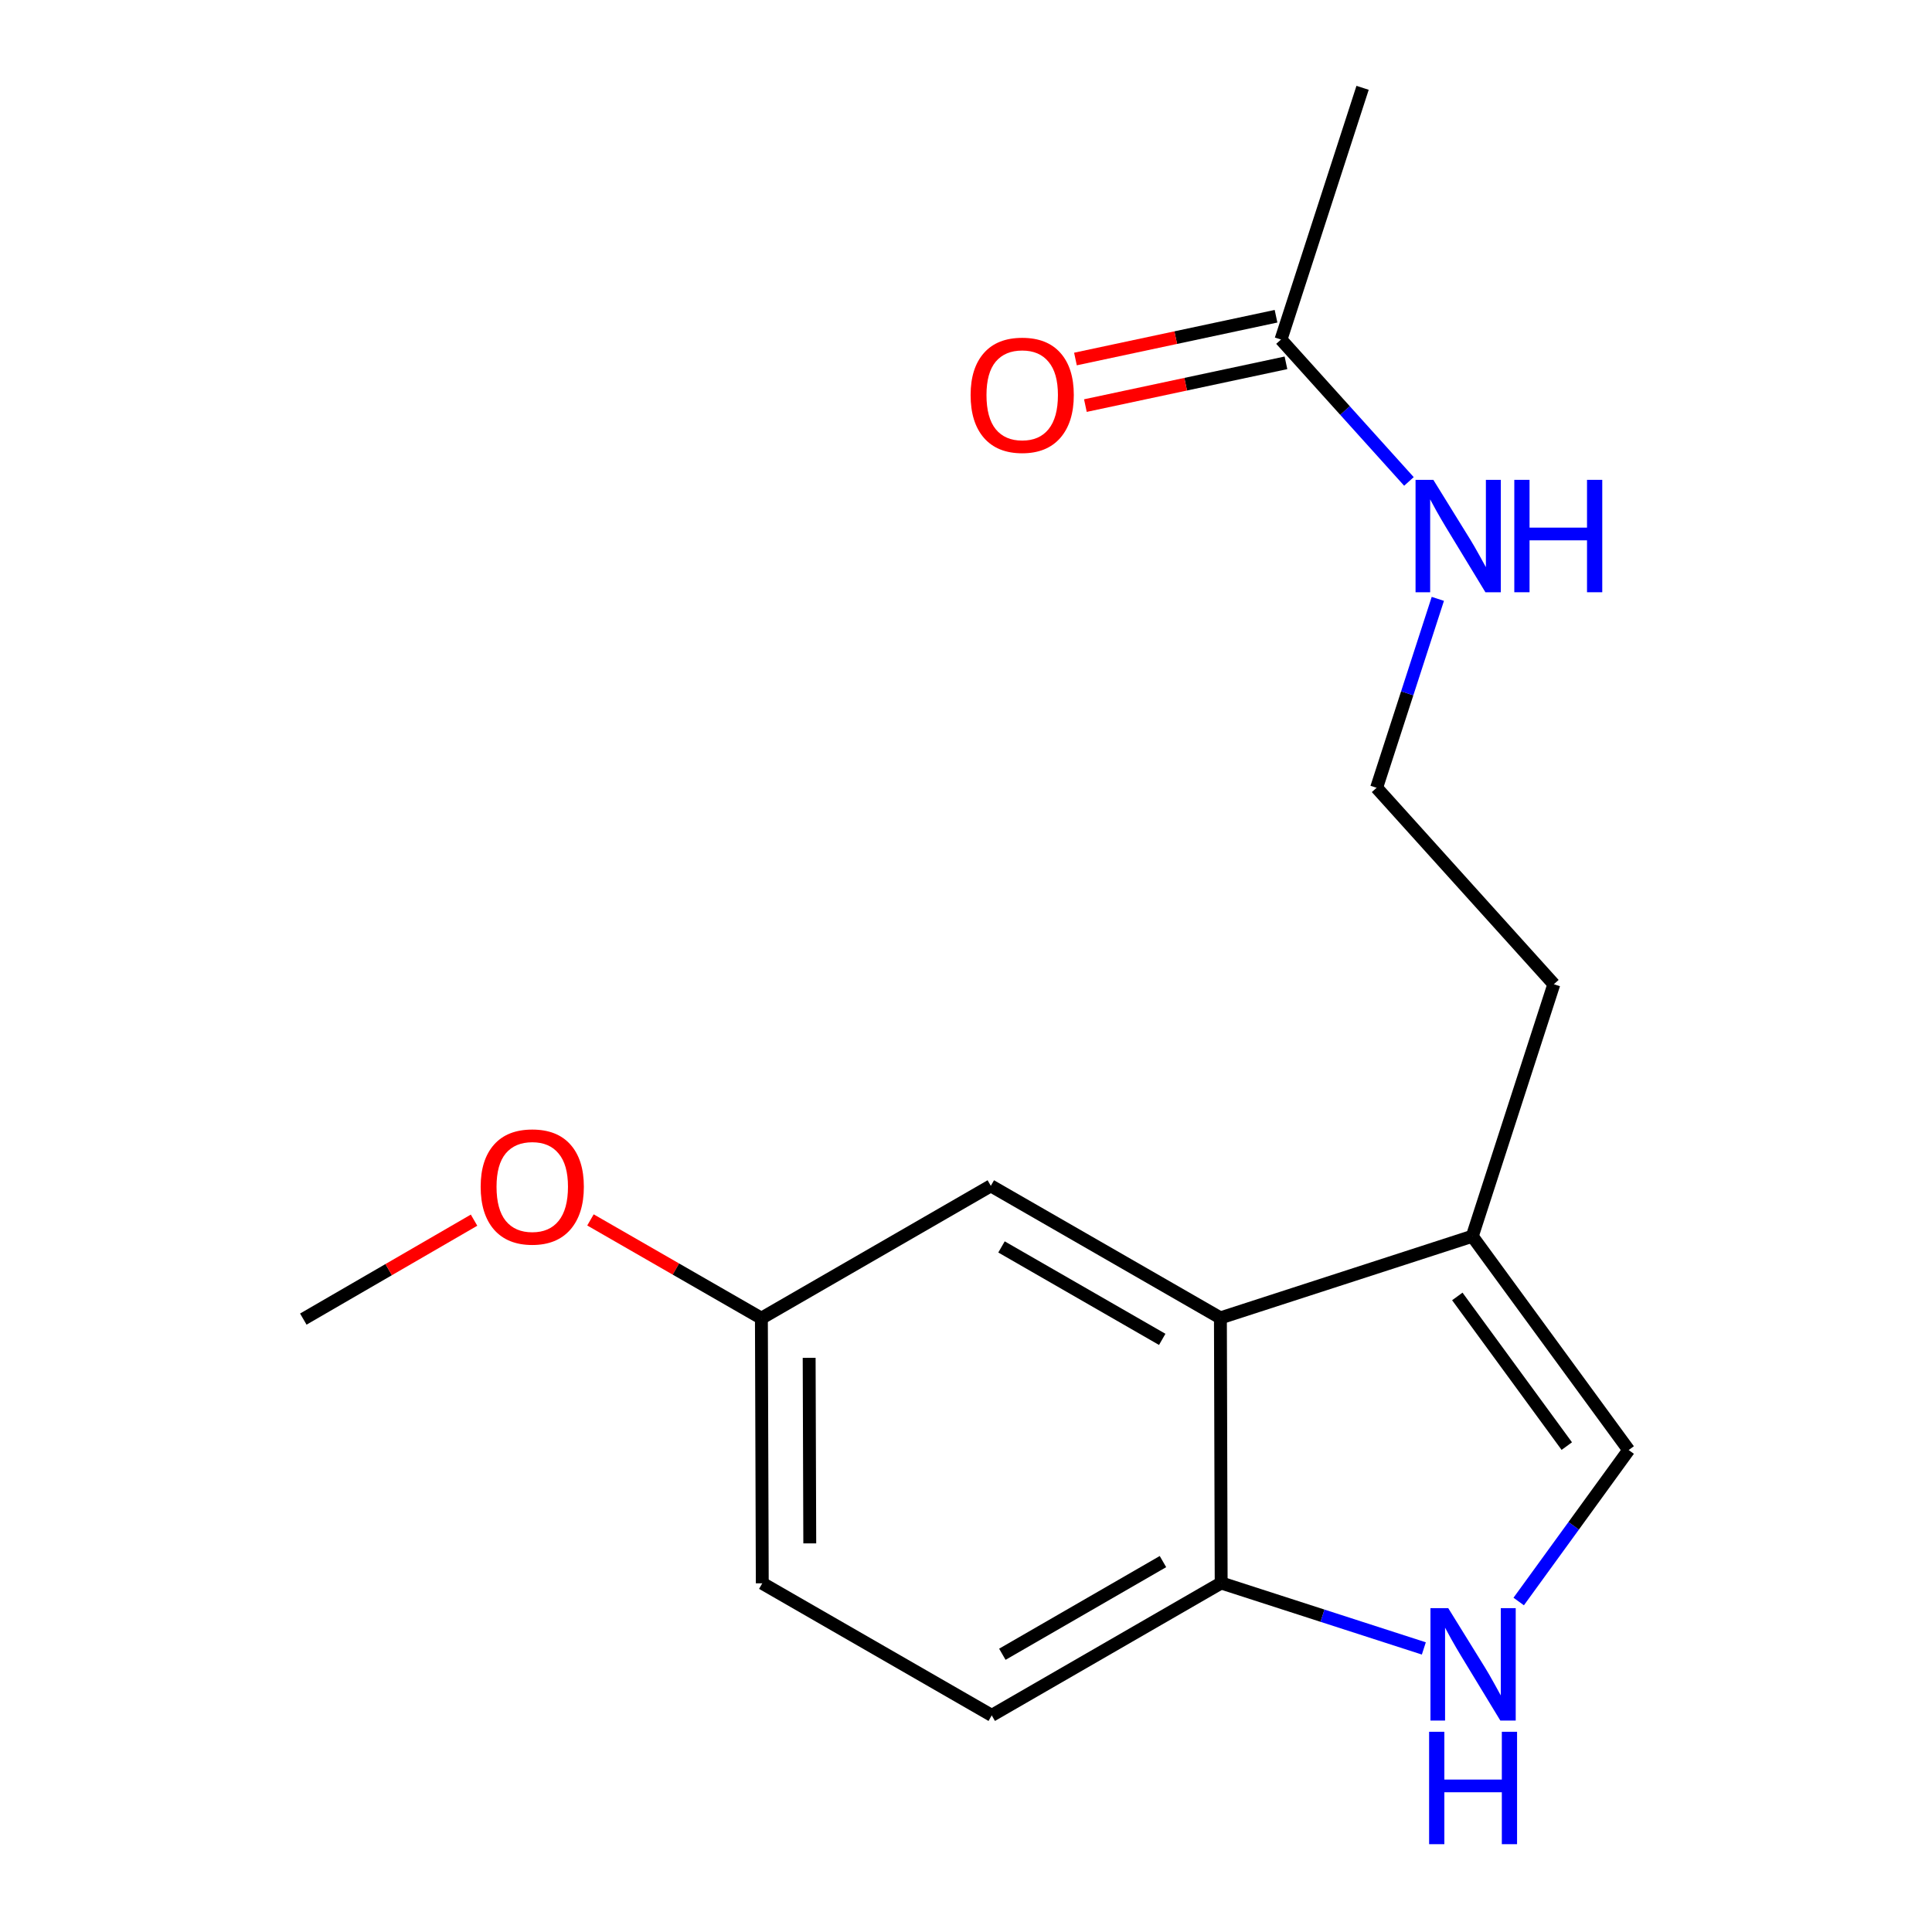 <?xml version='1.0' encoding='iso-8859-1'?>
<svg version='1.1' baseProfile='full'
              xmlns='http://www.w3.org/2000/svg'
                      xmlns:rdkit='http://www.rdkit.org/xml'
                      xmlns:xlink='http://www.w3.org/1999/xlink'
                  xml:space='preserve'
width='300px' height='300px' viewBox='0 0 300 300'>
<!-- END OF HEADER -->
<rect style='opacity:1.0;fill:#FFFFFF;stroke:none' width='300' height='300' x='0' y='0'> </rect>
<path class='bond-0 atom-0 atom-1' d='M 47.098,204.828 L 60.354,197.147' style='fill:none;fill-rule:evenodd;stroke:#000000;stroke-width:2.0px;stroke-linecap:butt;stroke-linejoin:miter;stroke-opacity:1' />
<path class='bond-0 atom-0 atom-1' d='M 60.354,197.147 L 73.61,189.466' style='fill:none;fill-rule:evenodd;stroke:#FF0000;stroke-width:2.0px;stroke-linecap:butt;stroke-linejoin:miter;stroke-opacity:1' />
<path class='bond-1 atom-1 atom-2' d='M 91.687,189.427 L 104.958,197.06' style='fill:none;fill-rule:evenodd;stroke:#FF0000;stroke-width:2.0px;stroke-linecap:butt;stroke-linejoin:miter;stroke-opacity:1' />
<path class='bond-1 atom-1 atom-2' d='M 104.958,197.06 L 118.23,204.693' style='fill:none;fill-rule:evenodd;stroke:#000000;stroke-width:2.0px;stroke-linecap:butt;stroke-linejoin:miter;stroke-opacity:1' />
<path class='bond-2 atom-2 atom-3' d='M 118.23,204.693 L 118.366,245.855' style='fill:none;fill-rule:evenodd;stroke:#000000;stroke-width:2.0px;stroke-linecap:butt;stroke-linejoin:miter;stroke-opacity:1' />
<path class='bond-2 atom-2 atom-3' d='M 125.646,210.843 L 125.741,239.656' style='fill:none;fill-rule:evenodd;stroke:#000000;stroke-width:2.0px;stroke-linecap:butt;stroke-linejoin:miter;stroke-opacity:1' />
<path class='bond-16 atom-16 atom-2' d='M 153.853,184.136 L 118.23,204.693' style='fill:none;fill-rule:evenodd;stroke:#000000;stroke-width:2.0px;stroke-linecap:butt;stroke-linejoin:miter;stroke-opacity:1' />
<path class='bond-3 atom-3 atom-4' d='M 118.366,245.855 L 153.997,266.363' style='fill:none;fill-rule:evenodd;stroke:#000000;stroke-width:2.0px;stroke-linecap:butt;stroke-linejoin:miter;stroke-opacity:1' />
<path class='bond-4 atom-4 atom-5' d='M 153.997,266.363 L 189.623,245.804' style='fill:none;fill-rule:evenodd;stroke:#000000;stroke-width:2.0px;stroke-linecap:butt;stroke-linejoin:miter;stroke-opacity:1' />
<path class='bond-4 atom-4 atom-5' d='M 155.644,256.873 L 180.583,242.482' style='fill:none;fill-rule:evenodd;stroke:#000000;stroke-width:2.0px;stroke-linecap:butt;stroke-linejoin:miter;stroke-opacity:1' />
<path class='bond-5 atom-5 atom-6' d='M 189.623,245.804 L 205.358,250.886' style='fill:none;fill-rule:evenodd;stroke:#000000;stroke-width:2.0px;stroke-linecap:butt;stroke-linejoin:miter;stroke-opacity:1' />
<path class='bond-5 atom-5 atom-6' d='M 205.358,250.886 L 221.093,255.967' style='fill:none;fill-rule:evenodd;stroke:#0000FF;stroke-width:2.0px;stroke-linecap:butt;stroke-linejoin:miter;stroke-opacity:1' />
<path class='bond-17 atom-15 atom-5' d='M 189.505,204.643 L 189.623,245.804' style='fill:none;fill-rule:evenodd;stroke:#000000;stroke-width:2.0px;stroke-linecap:butt;stroke-linejoin:miter;stroke-opacity:1' />
<path class='bond-6 atom-6 atom-7' d='M 235.823,248.682 L 244.363,236.921' style='fill:none;fill-rule:evenodd;stroke:#0000FF;stroke-width:2.0px;stroke-linecap:butt;stroke-linejoin:miter;stroke-opacity:1' />
<path class='bond-6 atom-6 atom-7' d='M 244.363,236.921 L 252.902,225.16' style='fill:none;fill-rule:evenodd;stroke:#000000;stroke-width:2.0px;stroke-linecap:butt;stroke-linejoin:miter;stroke-opacity:1' />
<path class='bond-7 atom-7 atom-8' d='M 252.902,225.16 L 228.615,191.965' style='fill:none;fill-rule:evenodd;stroke:#000000;stroke-width:2.0px;stroke-linecap:butt;stroke-linejoin:miter;stroke-opacity:1' />
<path class='bond-7 atom-7 atom-8' d='M 243.29,224.548 L 226.29,201.311' style='fill:none;fill-rule:evenodd;stroke:#000000;stroke-width:2.0px;stroke-linecap:butt;stroke-linejoin:miter;stroke-opacity:1' />
<path class='bond-8 atom-8 atom-9' d='M 228.615,191.965 L 241.28,152.832' style='fill:none;fill-rule:evenodd;stroke:#000000;stroke-width:2.0px;stroke-linecap:butt;stroke-linejoin:miter;stroke-opacity:1' />
<path class='bond-14 atom-8 atom-15' d='M 228.615,191.965 L 189.505,204.643' style='fill:none;fill-rule:evenodd;stroke:#000000;stroke-width:2.0px;stroke-linecap:butt;stroke-linejoin:miter;stroke-opacity:1' />
<path class='bond-9 atom-9 atom-10' d='M 241.28,152.832 L 213.759,122.325' style='fill:none;fill-rule:evenodd;stroke:#000000;stroke-width:2.0px;stroke-linecap:butt;stroke-linejoin:miter;stroke-opacity:1' />
<path class='bond-10 atom-10 atom-11' d='M 213.759,122.325 L 218.512,107.658' style='fill:none;fill-rule:evenodd;stroke:#000000;stroke-width:2.0px;stroke-linecap:butt;stroke-linejoin:miter;stroke-opacity:1' />
<path class='bond-10 atom-10 atom-11' d='M 218.512,107.658 L 223.265,92.991' style='fill:none;fill-rule:evenodd;stroke:#0000FF;stroke-width:2.0px;stroke-linecap:butt;stroke-linejoin:miter;stroke-opacity:1' />
<path class='bond-11 atom-11 atom-12' d='M 218.779,74.757 L 208.846,63.739' style='fill:none;fill-rule:evenodd;stroke:#0000FF;stroke-width:2.0px;stroke-linecap:butt;stroke-linejoin:miter;stroke-opacity:1' />
<path class='bond-11 atom-11 atom-12' d='M 208.846,63.739 L 198.912,52.722' style='fill:none;fill-rule:evenodd;stroke:#000000;stroke-width:2.0px;stroke-linecap:butt;stroke-linejoin:miter;stroke-opacity:1' />
<path class='bond-12 atom-12 atom-13' d='M 198.912,52.722 L 211.582,13.636' style='fill:none;fill-rule:evenodd;stroke:#000000;stroke-width:2.0px;stroke-linecap:butt;stroke-linejoin:miter;stroke-opacity:1' />
<path class='bond-13 atom-12 atom-14' d='M 198.141,49.106 L 182.568,52.427' style='fill:none;fill-rule:evenodd;stroke:#000000;stroke-width:2.0px;stroke-linecap:butt;stroke-linejoin:miter;stroke-opacity:1' />
<path class='bond-13 atom-12 atom-14' d='M 182.568,52.427 L 166.996,55.748' style='fill:none;fill-rule:evenodd;stroke:#FF0000;stroke-width:2.0px;stroke-linecap:butt;stroke-linejoin:miter;stroke-opacity:1' />
<path class='bond-13 atom-12 atom-14' d='M 199.683,56.339 L 184.111,59.66' style='fill:none;fill-rule:evenodd;stroke:#000000;stroke-width:2.0px;stroke-linecap:butt;stroke-linejoin:miter;stroke-opacity:1' />
<path class='bond-13 atom-12 atom-14' d='M 184.111,59.66 L 168.539,62.981' style='fill:none;fill-rule:evenodd;stroke:#FF0000;stroke-width:2.0px;stroke-linecap:butt;stroke-linejoin:miter;stroke-opacity:1' />
<path class='bond-15 atom-15 atom-16' d='M 189.505,204.643 L 153.853,184.136' style='fill:none;fill-rule:evenodd;stroke:#000000;stroke-width:2.0px;stroke-linecap:butt;stroke-linejoin:miter;stroke-opacity:1' />
<path class='bond-15 atom-15 atom-16' d='M 180.47,207.978 L 155.513,193.623' style='fill:none;fill-rule:evenodd;stroke:#000000;stroke-width:2.0px;stroke-linecap:butt;stroke-linejoin:miter;stroke-opacity:1' />
<path  class='atom-1' d='M 74.637 184.277
Q 74.637 180.086, 76.708 177.744
Q 78.779 175.402, 82.649 175.402
Q 86.52 175.402, 88.59 177.744
Q 90.661 180.086, 90.661 184.277
Q 90.661 188.518, 88.566 190.933
Q 86.47 193.325, 82.649 193.325
Q 78.803 193.325, 76.708 190.933
Q 74.637 188.542, 74.637 184.277
M 82.649 191.353
Q 85.312 191.353, 86.742 189.578
Q 88.196 187.778, 88.196 184.277
Q 88.196 180.851, 86.742 179.125
Q 85.312 177.375, 82.649 177.375
Q 79.987 177.375, 78.532 179.1
Q 77.102 180.826, 77.102 184.277
Q 77.102 187.803, 78.532 189.578
Q 79.987 191.353, 82.649 191.353
' fill='#FF0000'/>
<path  class='atom-6' d='M 224.882 249.71
L 230.602 258.955
Q 231.169 259.867, 232.081 261.519
Q 232.993 263.17, 233.042 263.269
L 233.042 249.71
L 235.36 249.71
L 235.36 267.164
L 232.968 267.164
L 226.83 257.057
Q 226.115 255.873, 225.351 254.517
Q 224.611 253.161, 224.389 252.742
L 224.389 267.164
L 222.121 267.164
L 222.121 249.71
L 224.882 249.71
' fill='#0000FF'/>
<path  class='atom-6' d='M 221.912 268.91
L 224.278 268.91
L 224.278 276.33
L 233.203 276.33
L 233.203 268.91
L 235.569 268.91
L 235.569 286.364
L 233.203 286.364
L 233.203 278.302
L 224.278 278.302
L 224.278 286.364
L 221.912 286.364
L 221.912 268.91
' fill='#0000FF'/>
<path  class='atom-11' d='M 222.568 74.51
L 228.287 83.755
Q 228.854 84.667, 229.766 86.319
Q 230.678 87.97, 230.728 88.069
L 230.728 74.51
L 233.045 74.51
L 233.045 91.964
L 230.654 91.964
L 224.515 81.856
Q 223.8 80.673, 223.036 79.317
Q 222.296 77.961, 222.075 77.542
L 222.075 91.964
L 219.806 91.964
L 219.806 74.51
L 222.568 74.51
' fill='#0000FF'/>
<path  class='atom-11' d='M 235.14 74.51
L 237.507 74.51
L 237.507 81.93
L 246.431 81.93
L 246.431 74.51
L 248.798 74.51
L 248.798 91.964
L 246.431 91.964
L 246.431 83.903
L 237.507 83.903
L 237.507 91.964
L 235.14 91.964
L 235.14 74.51
' fill='#0000FF'/>
<path  class='atom-14' d='M 150.716 61.341
Q 150.716 57.15, 152.787 54.808
Q 154.858 52.466, 158.728 52.466
Q 162.599 52.466, 164.669 54.808
Q 166.74 57.15, 166.74 61.341
Q 166.74 65.582, 164.645 67.998
Q 162.549 70.389, 158.728 70.389
Q 154.882 70.389, 152.787 67.998
Q 150.716 65.606, 150.716 61.341
M 158.728 68.417
Q 161.391 68.417, 162.82 66.642
Q 164.275 64.842, 164.275 61.341
Q 164.275 57.915, 162.82 56.189
Q 161.391 54.439, 158.728 54.439
Q 156.066 54.439, 154.611 56.164
Q 153.181 57.89, 153.181 61.341
Q 153.181 64.867, 154.611 66.642
Q 156.066 68.417, 158.728 68.417
' fill='#FF0000'/>
</svg>
